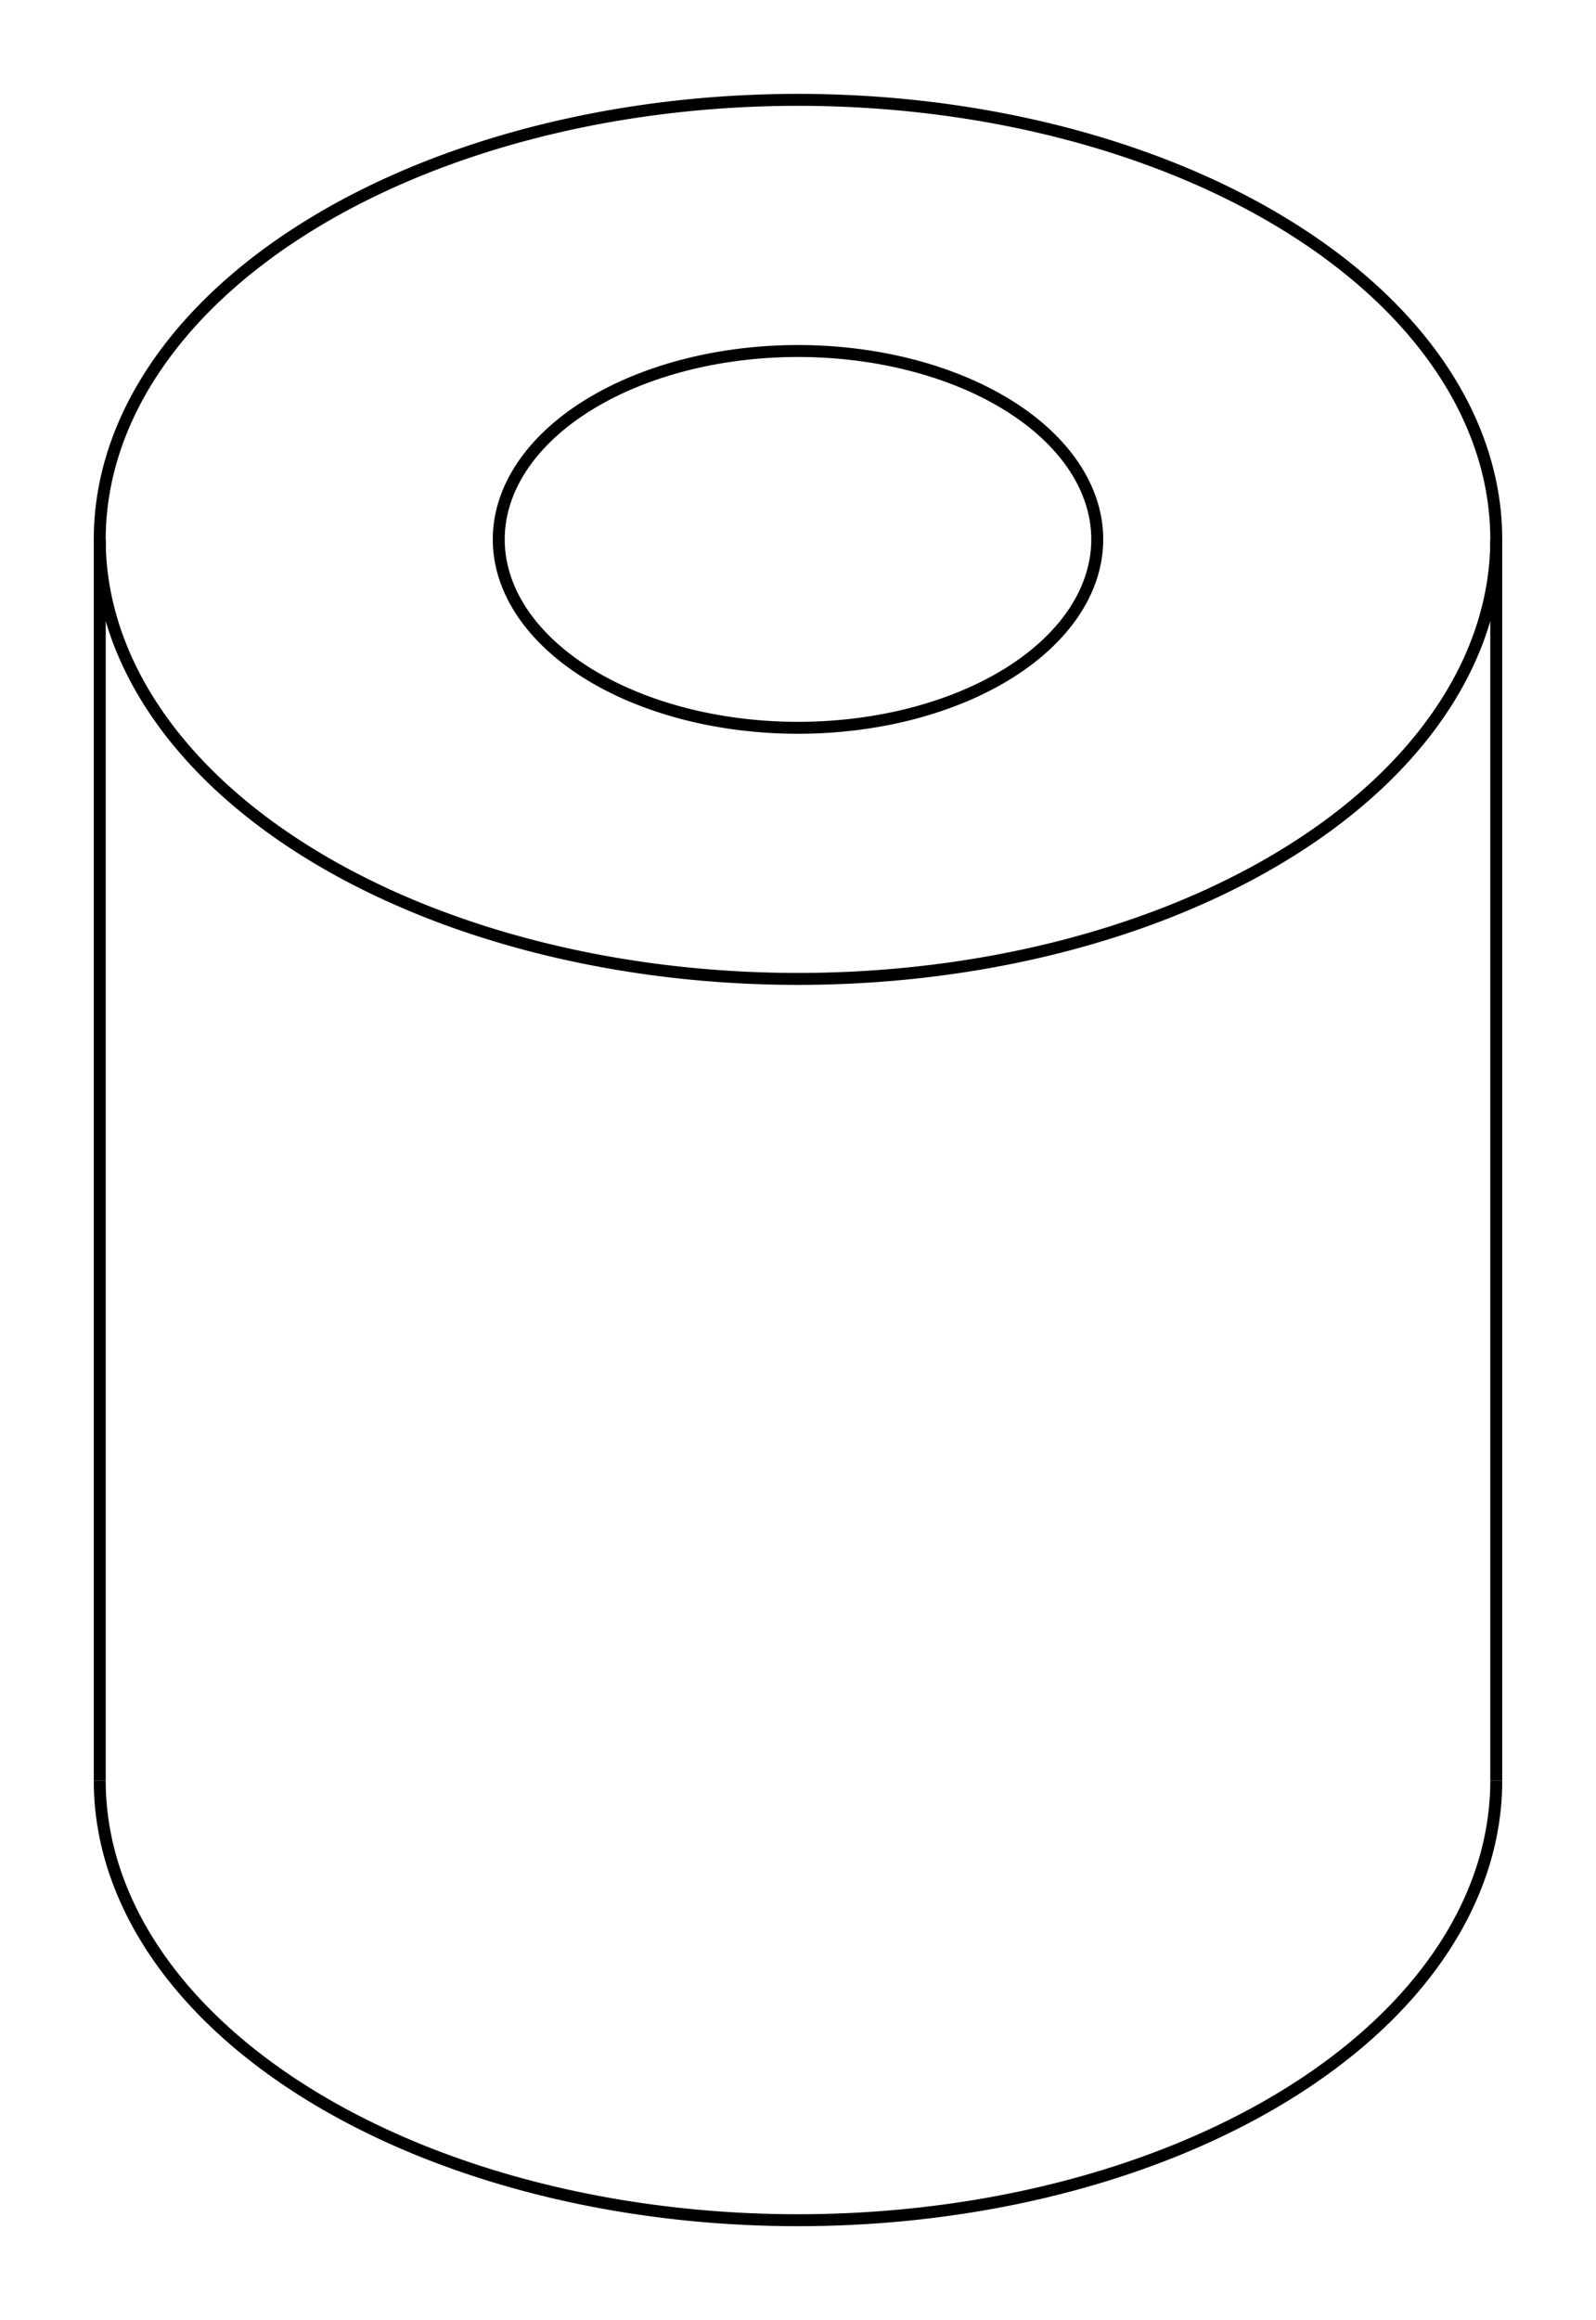 <svg version="1.1" xmlns="http://www.w3.org/2000/svg" viewBox="-7.983 -11.612 16 23.245" fill="none" stroke="black" stroke-width="0.6%" vector-effect="non-scaling-stroke">
    <path d="M -4.937 -9.319 A 7 4.404 360 0 1 7.017 -6.208 A 7 4.404 360 0 1 -6.983 -6.208 A 7 4.404 360 0 1 -4.937 -9.319 Z" />
    <path d="M -6.983 6.229 A 7 4.404 180 0 0 7.017 6.229" />
    <path d="M -2.106 -7.541 A 3 1.888 360 0 1 3.017 -6.208 A 3 1.888 360 0 1 -2.983 -6.208 A 3 1.888 360 0 1 -2.106 -7.541 Z" />
    <path d="M -6.983 -6.208 L -6.983 6.229" />
    <path d="M 7.017 -6.208 L 7.017 6.229" />
</svg>